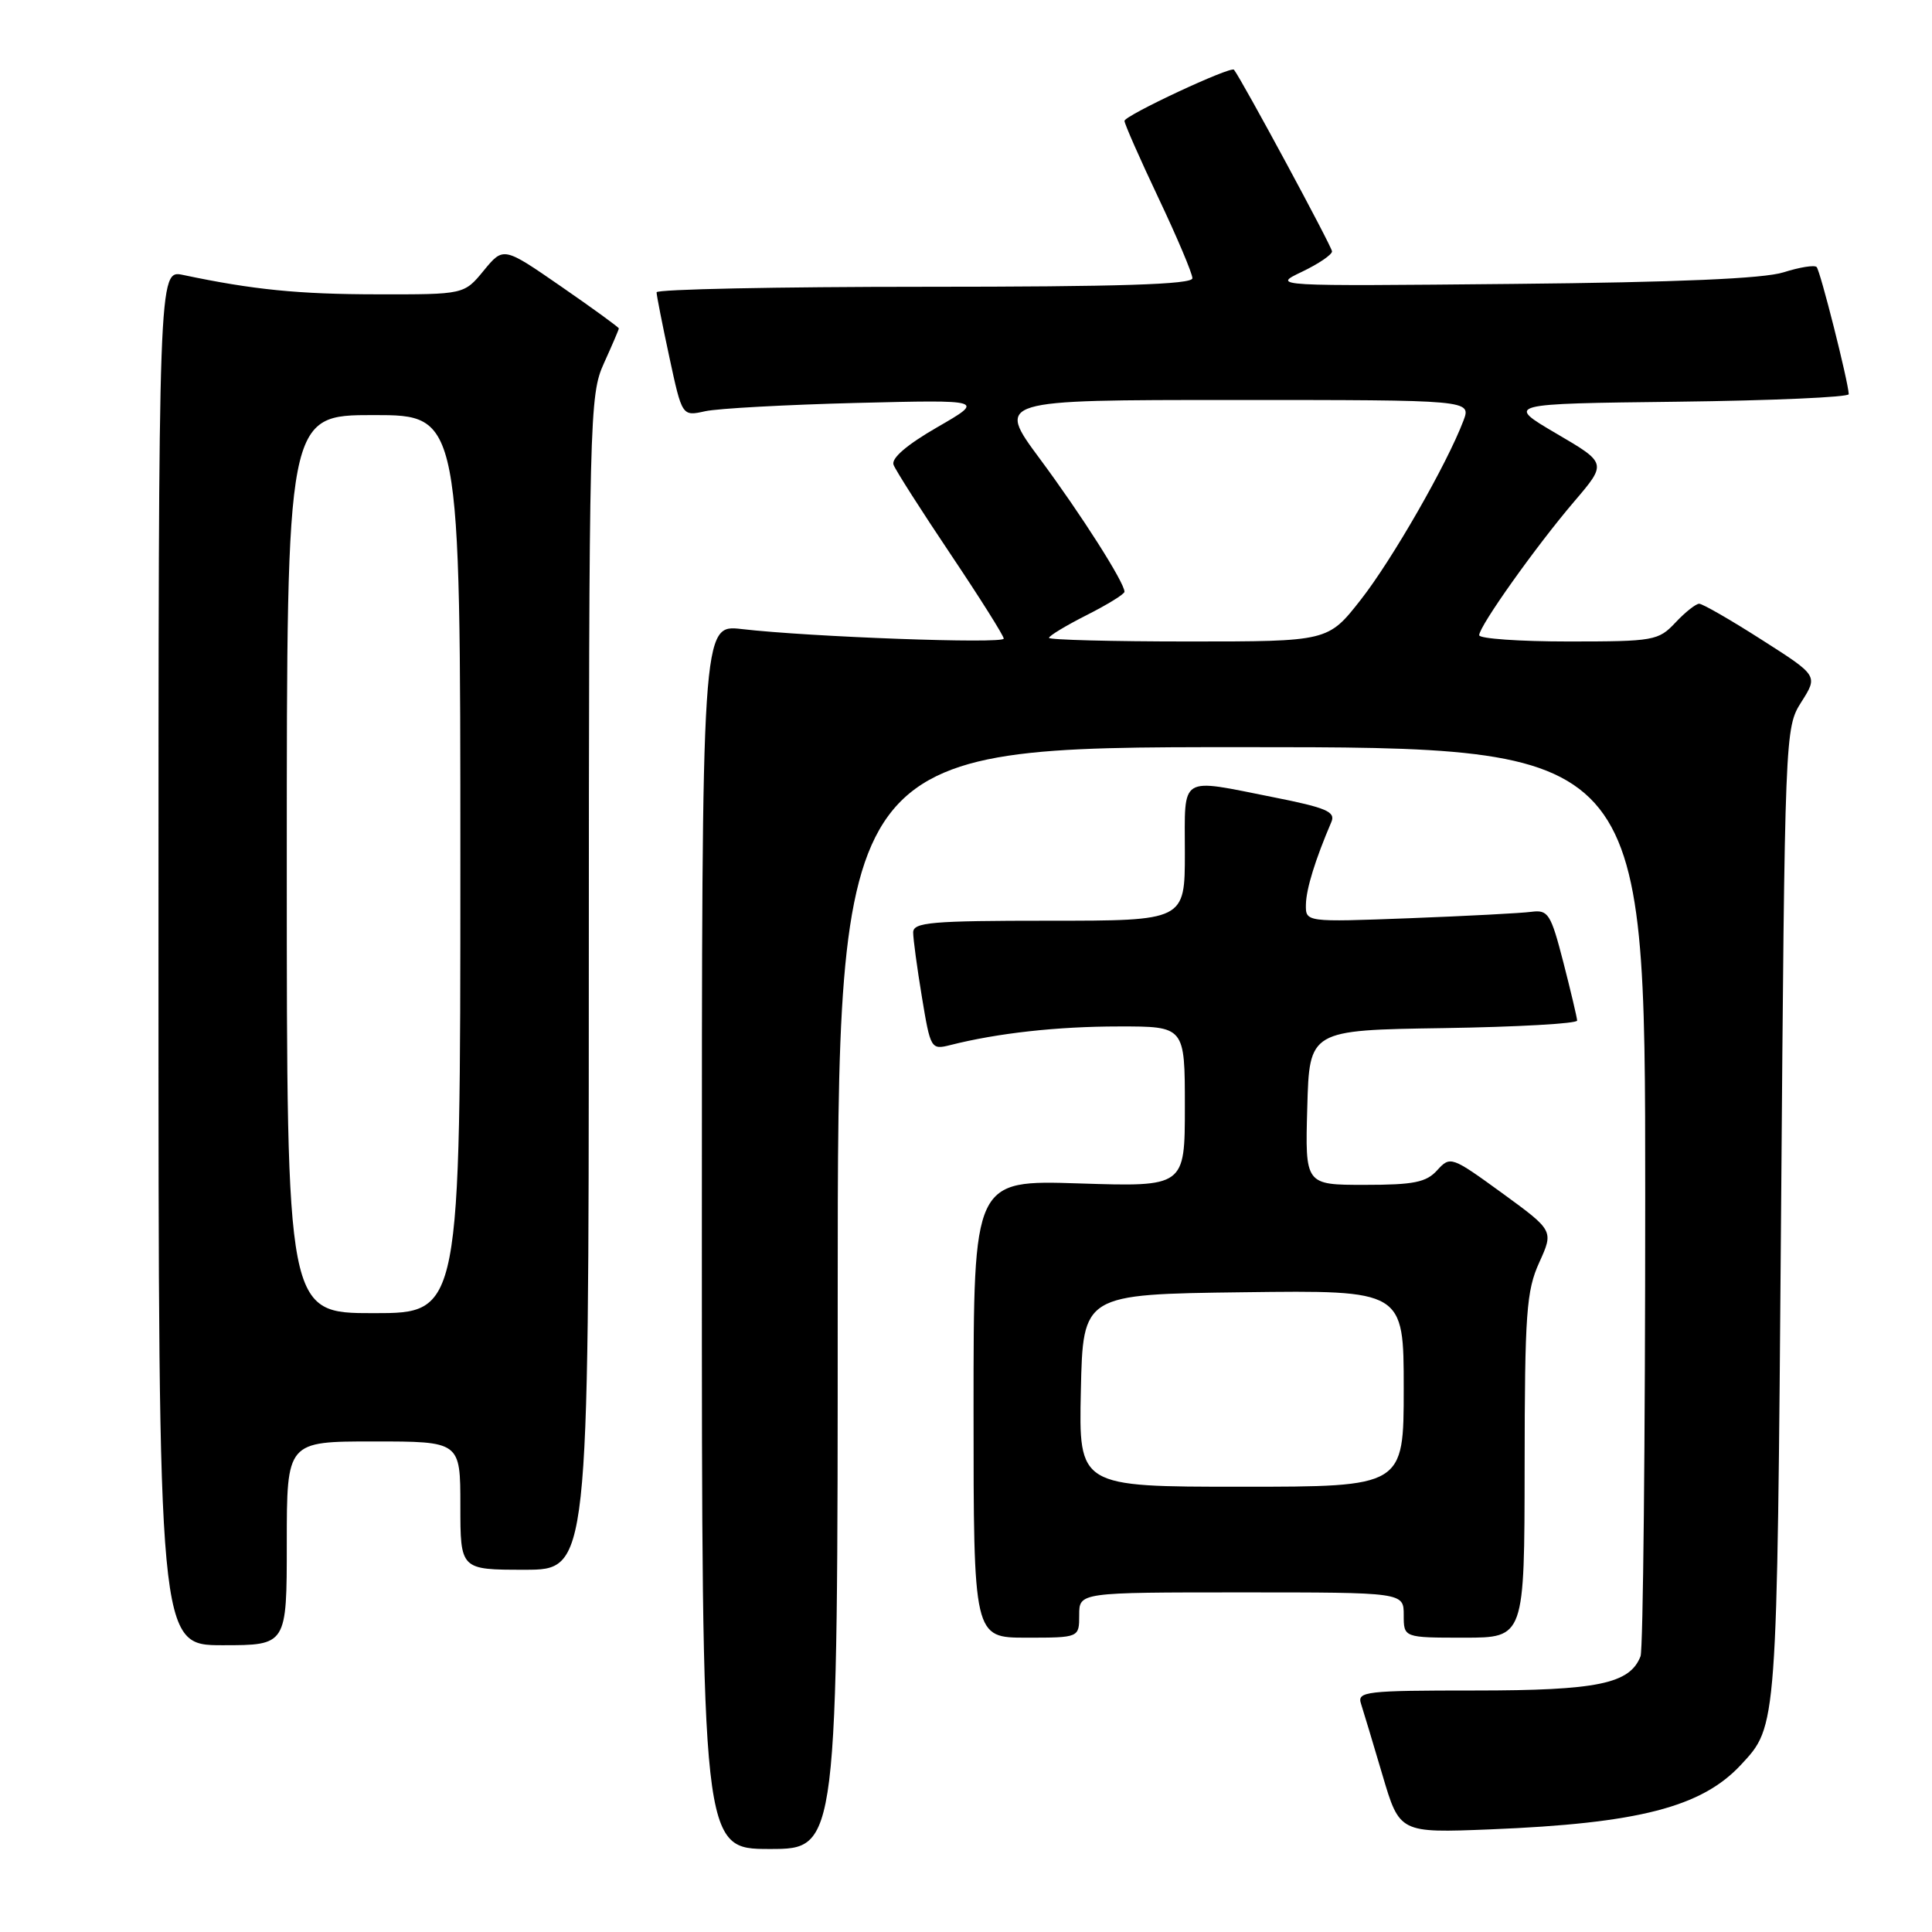 <?xml version="1.0" encoding="UTF-8" standalone="no"?>
<!DOCTYPE svg PUBLIC "-//W3C//DTD SVG 1.1//EN" "http://www.w3.org/Graphics/SVG/1.1/DTD/svg11.dtd" >
<svg xmlns="http://www.w3.org/2000/svg" xmlns:xlink="http://www.w3.org/1999/xlink" version="1.1" viewBox="0 0 256 256">
 <g >
 <path fill="currentColor"
d=" M 111.00 172.00 C 111.00 99.00 111.00 99.00 164.50 99.00 C 218.00 99.00 218.00 99.00 218.00 158.42 C 218.00 191.10 217.72 218.56 217.38 219.46 C 215.97 223.11 211.70 224.00 195.43 224.00 C 180.96 224.00 179.81 224.13 180.34 225.75 C 180.65 226.71 181.93 230.96 183.18 235.19 C 185.45 242.88 185.45 242.88 197.48 242.40 C 217.11 241.61 225.47 239.45 230.68 233.85 C 235.51 228.65 235.46 229.32 236.00 160.99 C 236.50 96.66 236.51 96.47 238.70 93.00 C 240.90 89.53 240.90 89.53 233.43 84.77 C 229.32 82.14 225.60 80.00 225.15 80.00 C 224.71 80.00 223.29 81.12 222.00 82.50 C 219.75 84.89 219.15 85.00 207.83 85.00 C 201.32 85.00 196.00 84.62 196.00 84.17 C 196.00 82.97 203.52 72.39 208.60 66.44 C 212.93 61.37 212.93 61.37 206.21 57.44 C 199.50 53.50 199.50 53.50 222.25 53.23 C 234.76 53.08 244.98 52.63 244.97 52.23 C 244.89 50.50 241.19 35.85 240.71 35.38 C 240.42 35.09 238.46 35.41 236.34 36.08 C 233.73 36.92 222.28 37.41 200.50 37.62 C 168.50 37.93 168.50 37.93 172.50 36.02 C 174.70 34.97 176.50 33.75 176.50 33.31 C 176.50 32.70 164.60 10.65 163.51 9.24 C 163.11 8.72 149.00 15.31 149.00 16.02 C 149.00 16.41 151.03 21.01 153.50 26.23 C 155.98 31.46 158.00 36.24 158.00 36.87 C 158.00 37.69 148.30 38.00 122.50 38.00 C 102.97 38.00 87.00 38.33 87.00 38.73 C 87.00 39.13 87.76 42.99 88.69 47.31 C 90.38 55.17 90.38 55.17 93.44 54.49 C 95.12 54.12 104.15 53.63 113.50 53.39 C 130.50 52.97 130.50 52.97 124.19 56.61 C 120.15 58.94 118.07 60.73 118.40 61.59 C 118.68 62.33 122.08 67.66 125.96 73.44 C 129.83 79.21 133.00 84.24 133.00 84.62 C 133.00 85.34 107.28 84.40 98.25 83.35 C 93.00 82.75 93.00 82.75 93.00 163.87 C 93.00 245.00 93.00 245.00 102.00 245.00 C 111.00 245.00 111.00 245.00 111.00 172.00 Z  M 38.00 204.50 C 38.00 191.00 38.00 191.00 49.50 191.00 C 61.00 191.00 61.00 191.00 61.00 199.50 C 61.00 208.00 61.00 208.00 69.50 208.00 C 78.00 208.00 78.00 208.00 78.02 130.25 C 78.04 54.95 78.11 52.36 80.02 48.14 C 81.11 45.74 82.00 43.66 82.00 43.52 C 82.00 43.37 78.56 40.87 74.35 37.96 C 66.71 32.68 66.71 32.68 64.10 35.85 C 61.50 39.02 61.50 39.02 50.00 39.00 C 39.55 38.99 33.54 38.39 24.25 36.43 C 21.00 35.75 21.00 35.75 21.00 126.88 C 21.00 218.00 21.00 218.00 29.50 218.00 C 38.00 218.00 38.00 218.00 38.00 204.50 Z  M 143.00 214.00 C 143.00 211.00 143.00 211.00 164.50 211.00 C 186.00 211.00 186.00 211.00 186.00 214.00 C 186.00 217.00 186.00 217.00 194.00 217.00 C 202.00 217.00 202.00 217.00 202.02 194.25 C 202.04 174.00 202.25 171.04 203.96 167.28 C 205.87 163.07 205.87 163.07 199.04 158.09 C 192.33 153.22 192.17 153.16 190.44 155.06 C 188.99 156.67 187.34 157.00 180.81 157.00 C 172.93 157.00 172.93 157.00 173.22 146.75 C 173.50 136.50 173.50 136.50 191.25 136.23 C 201.01 136.08 208.99 135.63 208.98 135.23 C 208.96 134.83 208.14 131.35 207.15 127.50 C 205.49 121.07 205.14 120.53 202.92 120.82 C 201.59 121.00 194.31 121.38 186.75 121.67 C 173.00 122.19 173.00 122.19 173.04 119.85 C 173.08 117.77 174.28 113.90 176.42 108.90 C 176.99 107.56 175.70 107.02 168.80 105.65 C 156.11 103.13 157.00 102.58 157.00 113.00 C 157.00 122.00 157.00 122.00 139.00 122.00 C 123.37 122.00 121.00 122.21 121.00 123.56 C 121.00 124.41 121.52 128.27 122.16 132.13 C 123.29 138.98 123.37 139.12 125.91 138.48 C 132.18 136.89 140.13 136.01 148.25 136.01 C 157.00 136.00 157.00 136.00 157.00 146.63 C 157.00 157.26 157.00 157.26 143.00 156.81 C 129.00 156.36 129.00 156.36 129.00 186.68 C 129.00 217.00 129.00 217.00 136.00 217.00 C 143.00 217.00 143.00 217.00 143.00 214.00 Z  M 139.00 84.52 C 139.00 84.25 141.25 82.89 144.00 81.50 C 146.75 80.11 149.00 78.72 149.00 78.41 C 149.00 77.19 143.26 68.18 137.79 60.80 C 132.01 53.00 132.01 53.00 163.48 53.00 C 194.95 53.00 194.95 53.00 193.91 55.75 C 191.72 61.52 184.46 74.18 180.30 79.48 C 175.97 85.00 175.97 85.00 157.49 85.00 C 147.32 85.00 139.00 84.78 139.00 84.52 Z  M 38.00 114.50 C 38.00 55.00 38.00 55.00 49.50 55.00 C 61.00 55.00 61.00 55.00 61.00 114.50 C 61.00 174.00 61.00 174.00 49.50 174.00 C 38.00 174.00 38.00 174.00 38.00 114.50 Z  M 143.22 184.25 C 143.50 171.50 143.50 171.50 164.75 171.23 C 186.00 170.96 186.00 170.96 186.00 183.98 C 186.00 197.00 186.00 197.00 164.47 197.00 C 142.94 197.00 142.94 197.00 143.22 184.25 Z "/>
</g>
</svg>